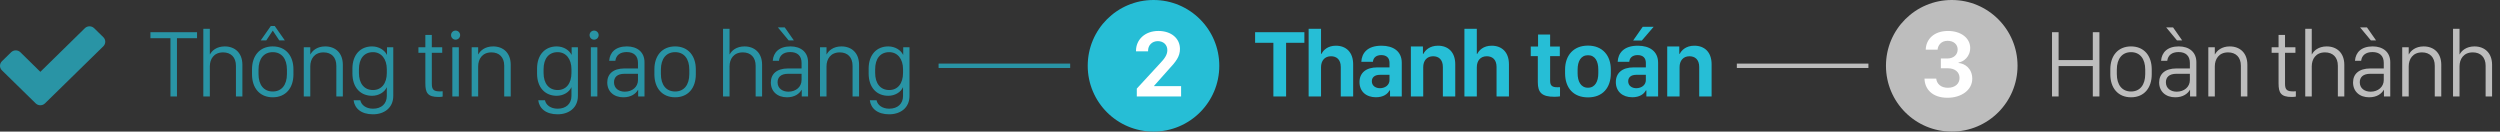 <svg xmlns="http://www.w3.org/2000/svg" width="285" height="15" fill="none" viewBox="0 0 285 15">
    <rect x="0" y="0" width="285" height="15" fill="#333333" stroke="none"/>
    <path fill="#26BED6" d="M12 4.758c0-.19-.077-.38-.217-.516l-1.053-1.03c-.139-.136-.333-.212-.526-.212-.194 0-.387.076-.527.212L4.6 8.19 2.323 5.955c-.14-.137-.333-.213-.527-.213-.193 0-.387.076-.526.213L.217 6.985C.077 7.12 0 7.31 0 7.5c0 .19.077.379.217.515l2.802 2.743 1.053 1.03c.14.136.333.212.527.212.193 0 .387-.076.526-.212l1.053-1.03 5.605-5.485c.14-.137.217-.326.217-.515z" opacity=".7"/>
    <circle cx="131.5" cy="7.5" r="7.5" fill="#26BED6"/>
    <path fill="#fff" d="M130.88 5.854v-.08c0-.586.43-1.085 1.112-1.085.623 0 1.085.403 1.085 1.026 0 .553-.339.988-.817 1.493l-2.664 2.89V11h5.049V9.818h-3.072v-.043l1.654-1.858c.843-.902 1.289-1.482 1.289-2.336 0-1.198-.983-2.052-2.46-2.052-1.563 0-2.551 1.02-2.551 2.256v.07h1.375z"/>
    <circle cx="222.5" cy="7.5" r="7.5" fill="#BDBDBD"/>
    <path fill="#fff" d="M221.256 7.783h.789c.854 0 1.338.462 1.343 1.095.006.645-.489 1.128-1.332 1.128-.8 0-1.267-.456-1.327-1.047h-1.337c.027 1.176.865 2.186 2.627 2.186 1.557 0 2.835-.87 2.819-2.197-.016-1.176-.886-1.719-1.563-1.767v-.054c.559-.08 1.343-.655 1.327-1.691-.021-1.112-1.069-1.907-2.524-1.907-1.628 0-2.514.961-2.546 2.132h1.353c.032-.478.392-1.01 1.144-1.01.688 0 1.144.414 1.144.978.006.607-.467 1.037-1.165 1.037h-.752v1.117z"/>
    <path stroke="#26BED6" stroke-width=".5" d="M107 7.5h15" opacity=".7"/>
    <path stroke="#BDBDBD" stroke-width=".5" d="M198 7.5h15"/>
    <path fill="#26BED6" d="M20.174 11V4.356h2.288v-.682H17.15v.682h2.283V11h.741zm3.005 0h.742V7.562c0-.821.456-1.59 1.514-1.59.892 0 1.461.56 1.461 1.52V11h.736V7.385c0-1.359-.86-2.094-2.009-2.094-.94 0-1.477.499-1.68.902h-.022V3.282h-.742V11zm7.915-5.71c-1.504 0-2.364 1.085-2.364 2.606v.585c0 1.525.86 2.61 2.364 2.61 1.503 0 2.358-1.085 2.358-2.61v-.585c0-1.515-.86-2.605-2.358-2.605zm0 .656c1.01 0 1.616.746 1.616 1.992v.505c0 1.241-.607 1.988-1.616 1.988-1.016 0-1.623-.747-1.623-1.988v-.505c0-1.246.613-1.992 1.623-1.992zm-1.37-1.343h.634l.73-1.101h.016l.73 1.101h.635l-1.15-1.638h-.446l-1.149 1.638zM34.63 11h.742V7.562c0-.821.462-1.59 1.514-1.59.892 0 1.456.56 1.456 1.52V11h.741V7.385c0-1.359-.854-2.094-2.009-2.094-.94 0-1.471.499-1.68.902h-.022v-.806h-.742V11zm7.893 1.391c-.822 0-1.348-.446-1.445-.961h-.768c.118.929.865 1.6 2.208 1.6 1.278 0 2.315-.73 2.315-2.1V5.387h-.715v.849h-.021c-.253-.516-.897-.945-1.681-.945-1.316 0-2.24.934-2.24 2.535v.548c0 1.622.93 2.545 2.24 2.545.779 0 1.445-.435 1.66-.956h.02v.973c0 .907-.628 1.455-1.573 1.455zm0-6.445c.95 0 1.574.773 1.574 1.955v.413c0 1.193-.602 1.95-1.574 1.95-1.004 0-1.606-.746-1.606-1.955v-.408c0-1.23.596-1.955 1.606-1.955zm5.967-.559h-.79v.634h.79v3.48c0 1.07.253 1.553 1.504 1.553.194 0 .382-.022.468-.043v-.607c-.087.01-.178.016-.285.016-.715 0-.95-.177-.95-.865V6.021h1.186v-.634h-1.187V3.985h-.736v1.402zM51.565 11h.741V5.387h-.74V11zm-.145-6.999c0 .29.231.521.516.521.284 0 .52-.23.52-.52 0-.285-.236-.516-.52-.516-.285 0-.516.23-.516.515zM53.77 11h.741V7.562c0-.821.462-1.59 1.515-1.59.891 0 1.455.56 1.455 1.52V11h.741V7.385c0-1.359-.854-2.094-2.008-2.094-.94 0-1.472.499-1.681.902h-.022v-.806h-.741V11zm9.802 1.391c-.822 0-1.348-.446-1.445-.961h-.768c.118.929.865 1.6 2.208 1.6 1.278 0 2.315-.73 2.315-2.1V5.387h-.715v.849h-.021c-.253-.516-.897-.945-1.681-.945-1.316 0-2.24.934-2.24 2.535v.548c0 1.622.929 2.545 2.24 2.545.778 0 1.444-.435 1.66-.956h.02v.973c0 .907-.628 1.455-1.573 1.455zm0-6.445c.95 0 1.574.773 1.574 1.955v.413c0 1.193-.602 1.95-1.574 1.95-1.004 0-1.606-.746-1.606-1.955v-.408c0-1.23.596-1.955 1.606-1.955zM67.356 11h.741V5.387h-.741V11zm-.145-6.999c0 .29.23.521.516.521.284 0 .52-.23.52-.52 0-.285-.236-.516-.52-.516-.285 0-.516.23-.516.515zm5.519 6.247h.021V11h.72V7.08c0-1.145-.833-1.79-2.004-1.79-1.289 0-1.95.677-2.02 1.639h.704c.076-.602.5-.994 1.29-.994.81 0 1.288.424 1.288 1.235v.634h-1.552c-1.278.006-1.95.629-1.95 1.595 0 1.026.747 1.692 1.832 1.692.892 0 1.418-.408 1.67-.843zm-1.499.204c-.66 0-1.235-.36-1.235-1.074 0-.564.36-.967 1.208-.967h1.526v.714c0 .785-.65 1.327-1.499 1.327zm5.734-5.161c-1.504 0-2.364 1.084-2.364 2.605v.585c0 1.525.86 2.61 2.364 2.61s2.358-1.085 2.358-2.61v-.585c0-1.515-.86-2.605-2.358-2.605zm0 .655c1.01 0 1.616.746 1.616 1.992v.505c0 1.241-.607 1.988-1.616 1.988-1.016 0-1.623-.747-1.623-1.988v-.505c0-1.246.613-1.992 1.623-1.992zM82.427 11h.741V7.562c0-.821.457-1.59 1.515-1.59.891 0 1.46.56 1.46 1.52V11h.736V7.385c0-1.359-.859-2.094-2.008-2.094-.94 0-1.477.499-1.681.902h-.022V3.282h-.741V11zm8.95-.752h.022V11h.72V7.08c0-1.145-.833-1.79-2.004-1.79-1.289 0-1.95.677-2.02 1.639h.705c.075-.602.5-.994 1.289-.994.81 0 1.289.424 1.289 1.235v.634h-1.553c-1.278.006-1.95.629-1.95 1.595 0 1.026.747 1.692 1.832 1.692.892 0 1.418-.408 1.67-.843zm-1.498.204c-.66 0-1.235-.36-1.235-1.074 0-.564.36-.967 1.208-.967h1.526v.714c0 .785-.65 1.327-1.499 1.327zm.618-5.849L89.46 3.121h-.784l1.23 1.482h.59zM93.48 11h.742V7.562c0-.821.462-1.59 1.514-1.59.892 0 1.456.56 1.456 1.52V11h.741V7.385c0-1.359-.854-2.094-2.009-2.094-.94 0-1.471.499-1.68.902h-.022v-.806h-.742V11zm7.893 1.391c-.822 0-1.348-.446-1.445-.961h-.768c.118.929.865 1.6 2.208 1.6 1.278 0 2.315-.73 2.315-2.1V5.387h-.715v.849h-.021c-.253-.516-.897-.945-1.681-.945-1.316 0-2.24.934-2.24 2.535v.548c0 1.622.93 2.545 2.24 2.545.779 0 1.445-.435 1.659-.956h.022v.973c0 .907-.629 1.455-1.574 1.455zm0-6.445c.951 0 1.574.773 1.574 1.955v.413c0 1.193-.602 1.95-1.574 1.95-1.004 0-1.606-.746-1.606-1.955v-.408c0-1.23.596-1.955 1.606-1.955z" opacity=".7"/>
    <path fill="#26BED6" d="M146.615 11V4.882h2.084V3.668h-5.618v1.214h2.084V11h1.45zm2.57 0h1.412V7.66c0-.72.403-1.247 1.134-1.247.617 0 1.117.35 1.117 1.225V11h1.412V7.332c0-1.397-.821-2.122-1.971-2.122-.945 0-1.45.532-1.633.924h-.059V3.282h-1.412V11zm9.219-.693h.059V11h1.338V7.149c0-1.327-.999-1.939-2.31-1.939-1.643 0-2.256.88-2.299 1.832h1.322c.037-.457.37-.763.95-.763.596 0 .94.317.94.886v.516h-1.391c-1.321 0-2.03.655-2.03 1.675 0 1.075.762 1.73 1.874 1.73.838 0 1.322-.36 1.547-.779zm-1.09-.252c-.473 0-.924-.258-.924-.79 0-.435.306-.736.929-.736h1.085v.602c0 .553-.483.924-1.09.924zm3.526.945h1.407V7.66c0-.72.398-1.247 1.128-1.247.607 0 1.112.35 1.112 1.225V11h1.412V7.332c0-1.397-.811-2.122-1.971-2.122-.95 0-1.471.532-1.654.924h-.059V5.3h-1.375V11zm6.104 0h1.413V7.66c0-.72.402-1.247 1.133-1.247.618 0 1.117.35 1.117 1.225V11h1.413V7.332c0-1.397-.822-2.122-1.971-2.122-.946 0-1.451.532-1.633.924h-.059V3.282h-1.413V11zm8.395-5.699h-.833v1.096h.806v2.992c0 1.165.467 1.643 1.885 1.643.285 0 .537-.027.645-.048V9.937c-.065.005-.183.01-.301.01-.585 0-.827-.172-.827-.74v-2.81h1.106V5.301h-1.106V3.937h-1.375v1.364zm5.69-.102c-1.681 0-2.61 1.155-2.61 2.729v.419c0 1.654.929 2.755 2.61 2.755 1.682 0 2.605-1.101 2.605-2.76v-.42c0-1.573-.929-2.723-2.605-2.723zm0 1.096c.817 0 1.177.698 1.177 1.627v.44c0 .903-.355 1.639-1.177 1.639-.827 0-1.181-.741-1.181-1.638v-.44c0-.924.365-1.628 1.181-1.628zm6.599 4.012h.059V11h1.337V7.149c0-1.327-.999-1.939-2.309-1.939-1.644 0-2.256.88-2.299 1.832h1.321c.038-.457.371-.763.951-.763.596 0 .94.317.94.886v.516h-1.391c-1.322 0-2.031.655-2.031 1.675 0 1.075.763 1.73 1.875 1.73.838 0 1.321-.36 1.547-.779zm-1.091-.252c-.472 0-.923-.258-.923-.79 0-.435.306-.736.929-.736h1.085v.602c0 .553-.484.924-1.091.924zm.634-5.436l1.343-1.563h-1.246l-1.09 1.563h.993zM190.064 11h1.407V7.66c0-.72.397-1.247 1.128-1.247.607 0 1.111.35 1.111 1.225V11h1.413V7.332c0-1.397-.811-2.122-1.971-2.122-.951 0-1.472.532-1.654.924h-.059V5.3h-1.375V11z"/>
    <path fill="#BDBDBD" d="M239.333 11V3.674h-.752v3.174h-3.9V3.674h-.752V11h.752V7.53h3.9V11h.752zm3.606-5.71c-1.504 0-2.363 1.085-2.363 2.606v.585c0 1.525.859 2.61 2.363 2.61s2.358-1.085 2.358-2.61v-.585c0-1.515-.859-2.605-2.358-2.605zm0 .656c1.01 0 1.617.746 1.617 1.992v.505c0 1.241-.607 1.988-1.617 1.988-1.015 0-1.622-.747-1.622-1.988v-.505c0-1.246.612-1.992 1.622-1.992zm6.706 4.302h.021V11h.72V7.08c0-1.145-.832-1.79-2.003-1.79-1.289 0-1.95.677-2.02 1.639h.704c.075-.602.499-.994 1.289-.994.811 0 1.289.424 1.289 1.235v.634h-1.552c-1.279.006-1.95.629-1.95 1.595 0 1.026.746 1.692 1.831 1.692.892 0 1.418-.408 1.671-.843zm-1.499.204c-.66 0-1.235-.36-1.235-1.074 0-.564.36-.967 1.208-.967h1.526v.714c0 .785-.65 1.327-1.499 1.327zm.618-5.849l-1.037-1.482h-.784l1.23 1.482h.591zM251.748 11h.741V7.562c0-.821.462-1.59 1.514-1.59.892 0 1.456.56 1.456 1.52V11h.741V7.385c0-1.359-.854-2.094-2.009-2.094-.94 0-1.471.499-1.681.902h-.021v-.806h-.741V11zm8.008-5.613h-.79v.634h.79v3.48c0 1.07.252 1.553 1.504 1.553.193 0 .381-.022.467-.043v-.607c-.086.01-.177.016-.285.016-.714 0-.95-.177-.95-.865V6.021h1.187v-.634h-1.187V3.985h-.736v1.402zM262.798 11h.742V7.562c0-.821.456-1.59 1.514-1.59.892 0 1.461.56 1.461 1.52V11h.736V7.385c0-1.359-.859-2.094-2.009-2.094-.94 0-1.477.499-1.681.902h-.021V3.282h-.742V11zm8.951-.752h.022V11h.719V7.08c0-1.145-.832-1.79-2.003-1.79-1.289 0-1.95.677-2.02 1.639h.704c.075-.602.5-.994 1.289-.994.811 0 1.289.424 1.289 1.235v.634h-1.552c-1.278.006-1.95.629-1.95 1.595 0 1.026.747 1.692 1.832 1.692.891 0 1.418-.408 1.67-.843zm-1.498.204c-.661 0-1.236-.36-1.236-1.074 0-.564.36-.967 1.209-.967h1.525v.714c0 .785-.65 1.327-1.498 1.327zm.617-5.849l-1.036-1.482h-.784l1.23 1.482h.59zM273.852 11h.741V7.562c0-.821.462-1.59 1.515-1.59.891 0 1.455.56 1.455 1.52V11h.742V7.385c0-1.359-.854-2.094-2.009-2.094-.94 0-1.472.499-1.681.902h-.022v-.806h-.741V11zm5.793 0h.741V7.562c0-.821.456-1.59 1.514-1.59.892 0 1.461.56 1.461 1.52V11h.736V7.385c0-1.359-.859-2.094-2.009-2.094-.94 0-1.477.499-1.681.902h-.021V3.282h-.741V11z"/>
</svg>
